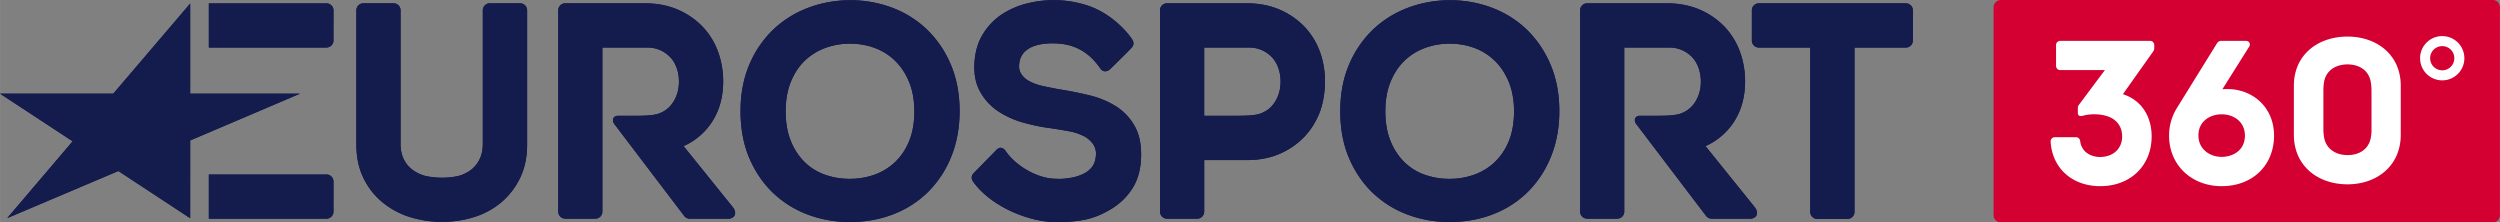 <svg xmlns="http://www.w3.org/2000/svg" height="53.373" width="600" viewBox="0 0 158.75 14.122">
    <rect x="0" y="0" width="158.75" height="14.122" fill="#808080" stroke="none"/>
    <g fill="#141b4d">
        <path d="M7.191 5.948H0l4.61 3.026-4.153 4.875 7.054-2.99 4.563 2.999v-4.94l6.97-2.97h-6.97V.225z"/>
        <path d="M20.731 3.017a.443.443 0 0 0 .442-.443l.001-1.917a.443.443 0 0 0-.442-.442h-7.473v2.803zM20.731 13.884a.443.443 0 0 0 .442-.442l.001-1.917a.443.443 0 0 0-.442-.443h-7.473v2.803zM121.024.21h-9.336c-.245 0-.444.2-.444.444v1.92c0 .245.199.444.444.444h3.264v10.437c0 .244.199.443.444.443h1.92a.444.444 0 0 0 .444-.443V3.018h3.264a.444.444 0 0 0 .444-.445V.654a.444.444 0 0 0-.444-.444M81.163 6.062a2.127 2.127 0 0 1-.422.696c-.178.192-.38.313-.622.422-.239.107-.665.172-1.496.172h-2.157V3.019h2.829a1.976 1.976 0 0 1 1.468.61c.175.185.312.413.406.675.098.274.148.57.148.883 0 .308-.051.604-.154.875m2.647-2.784a4.56 4.56 0 0 0-.982-1.588A4.808 4.808 0 0 0 81.26.613C80.646.346 79.947.21 79.182.21h-5.079c-.245 0-.443.2-.443.443V13.44c0 .245.198.445.443.445h1.92c.244 0 .444-.2.444-.445v-3.275h2.715c.764 0 1.459-.132 2.066-.393a4.713 4.713 0 0 0 1.562-1.07c.429-.448.76-.973.988-1.562.226-.584.34-1.326.34-1.974 0-.658-.11-1.294-.328-1.889M64.714 4.136a.896.896 0 0 0 .168.607c.122.172.293.317.51.43.24.125.524.224.844.294.35.076.708.147 1.065.21.649.102 1.289.232 1.901.383a5.573 5.573 0 0 1 1.69.708c.5.324.898.755 1.183 1.28.288.53.416 1.206.381 2.008-.034.78-.234 1.444-.594 1.979-.352.523-.807.949-1.353 1.268-.534.313-1.061.544-1.714.666a9.124 9.124 0 0 1-1.984.127c-1.555-.068-3.85-.96-5-2.536-.093-.126-.205-.342.043-.593l1.43-1.456c.238-.251.47-.073.569.072.674.985 2.015 1.72 3.07 1.766.554.024.62.002.966-.044.314-.04.593-.122.853-.242.24-.108.44-.253.599-.455.146-.187.23-.452.251-.758a1.085 1.085 0 0 0-.198-.724 1.646 1.646 0 0 0-.599-.495 3.41 3.41 0 0 0-.944-.301c-.376-.07-.75-.133-1.112-.185a11.937 11.937 0 0 1-1.77-.363 5.602 5.602 0 0 1-1.58-.712 3.565 3.565 0 0 1-1.131-1.213c-.285-.502-.416-1.071-.385-1.79.032-.724.212-1.36.535-1.891.32-.526.74-.959 1.247-1.289a5.25 5.25 0 0 1 1.7-.701 6.906 6.906 0 0 1 3.67.153c1.312.415 2.364 1.422 2.85 2.135.089.13.177.337-.012.551-.19.214-1.348 1.346-1.348 1.346-.25.24-.505.184-.647-.025-.71-1.044-1.624-1.512-2.685-1.582-1.138-.075-2.417.18-2.469 1.372M57.732 8.951a3.797 3.797 0 0 1-.881 1.327c-.37.354-.805.625-1.292.804a4.593 4.593 0 0 1-1.595.275 4.647 4.647 0 0 1-1.613-.275 3.539 3.539 0 0 1-1.268-.799 3.94 3.94 0 0 1-.867-1.332c-.217-.533-.327-1.164-.327-1.876s.11-1.344.327-1.877c.216-.528.51-.976.874-1.33a3.73 3.73 0 0 1 1.285-.812 4.502 4.502 0 0 1 1.609-.283c.56 0 1.095.095 1.589.283.488.185.919.461 1.282.82.366.36.66.812.877 1.341.217.534.328 1.159.328 1.858 0 .711-.11 1.342-.328 1.876m1.12-7.087a6.477 6.477 0 0 0-2.215-1.38 7.527 7.527 0 0 0-2.648-.47c-.914 0-1.802.158-2.64.469a6.547 6.547 0 0 0-2.231 1.38 6.634 6.634 0 0 0-1.529 2.224c-.375.873-.566 1.871-.566 2.97 0 1.11.187 2.11.556 2.977.37.867.878 1.612 1.51 2.215a6.472 6.472 0 0 0 2.214 1.38c.832.312 1.723.47 2.649.47 1.014 0 1.96-.172 2.812-.51a6.375 6.375 0 0 0 2.217-1.451 6.693 6.693 0 0 0 1.439-2.233c.342-.858.515-1.816.515-2.848 0-1.097-.19-2.097-.566-2.97a6.72 6.72 0 0 0-1.517-2.223M95.814 8.951a3.805 3.805 0 0 1-.881 1.327c-.37.354-.805.625-1.292.804a4.593 4.593 0 0 1-1.595.275 4.647 4.647 0 0 1-1.613-.275 3.534 3.534 0 0 1-1.268-.799 3.93 3.93 0 0 1-.867-1.332c-.217-.533-.328-1.164-.328-1.876s.11-1.344.328-1.877c.216-.528.51-.976.874-1.33a3.733 3.733 0 0 1 1.284-.812 4.505 4.505 0 0 1 1.61-.283c.56 0 1.095.095 1.589.283a3.67 3.67 0 0 1 1.282.82c.366.36.66.812.877 1.341.217.534.328 1.159.328 1.858 0 .711-.11 1.342-.328 1.876m1.12-7.087A6.477 6.477 0 0 0 94.72.484a7.528 7.528 0 0 0-2.649-.47c-.914 0-1.801.158-2.638.469a6.547 6.547 0 0 0-2.232 1.38 6.634 6.634 0 0 0-1.529 2.224c-.375.873-.566 1.871-.566 2.97 0 1.11.187 2.11.556 2.977.37.867.878 1.612 1.51 2.215a6.472 6.472 0 0 0 2.214 1.38c.832.312 1.723.47 2.65.47 1.012 0 1.959-.172 2.811-.51a6.375 6.375 0 0 0 2.217-1.451 6.693 6.693 0 0 0 1.439-2.233c.341-.858.515-1.816.515-2.848 0-1.097-.19-2.097-.566-2.97a6.72 6.72 0 0 0-1.517-2.223M33.027.21h-1.925c-.245 0-.445.2-.445.444v8.464c0 .361-.06.677-.18.94a1.882 1.882 0 0 1-.486.66c-.212.18-.466.321-.756.418-.3.1-.806.15-1.158.15-.354 0-.888-.05-1.195-.152a2.303 2.303 0 0 1-.775-.42 1.823 1.823 0 0 1-.493-.656c-.12-.263-.18-.58-.18-.94V.654c0-.245-.199-.444-.444-.444h-1.918c-.245 0-.444.2-.444.444v8.532c0 .782.146 1.486.436 2.09a4.585 4.585 0 0 0 1.193 1.547 5.146 5.146 0 0 0 1.738.95 6.77 6.77 0 0 0 2.082.314 6.71 6.71 0 0 0 2.063-.314 4.938 4.938 0 0 0 1.724-.954c.49-.423.884-.942 1.171-1.542.29-.606.436-1.31.436-2.091V.654c0-.245-.2-.444-.444-.444M46.521 13.142l-3.118-3.868s2.518-.915 2.518-4.108c0-.658-.11-1.293-.329-1.888a4.547 4.547 0 0 0-.982-1.587A4.808 4.808 0 0 0 43.041.613C42.427.347 41.73.21 40.965.21h-5.074c-.245 0-.443.199-.443.443v12.787c0 .245.198.444.443.444h1.914c.245 0 .444-.199.444-.444V3.02h2.841a1.976 1.976 0 0 1 1.468.61c.176.185.312.413.407.676.098.273.147.57.147.882 0 .309-.052.604-.154.875a2.118 2.118 0 0 1-.423.696 1.798 1.798 0 0 1-.622.422c-.238.108-.664.172-1.496.172H39.23c-.236 0-.416.212-.236.503l4.444 5.845a.445.445 0 0 0 .361.186h2.455c.361 0 .602-.332.269-.743M111.414 13.142l-3.118-3.868s2.518-.915 2.518-4.108c0-.658-.11-1.293-.329-1.888a4.561 4.561 0 0 0-.982-1.588 4.802 4.802 0 0 0-1.569-1.078c-.614-.266-1.313-.402-2.076-.402h-5.074c-.245 0-.444.2-.444.444V13.44c0 .245.2.444.444.444h1.914c.245 0 .443-.2.443-.444V3.019h2.842a1.986 1.986 0 0 1 1.468.61c.175.185.312.413.406.675.098.274.148.57.148.883 0 .308-.052.604-.154.875a2.119 2.119 0 0 1-.423.696 1.798 1.798 0 0 1-.622.422c-.239.107-.665.172-1.496.172h-1.189c-.235 0-.416.212-.236.502l4.444 5.846a.445.445 0 0 0 .362.185h2.454c.362 0 .602-.331.269-.743"/>
        <path d="M12.075 13.858l-4.563-2.999-7.054 2.99 4.153-4.876-4.61-3.025h7.19L12.076.224v5.724h6.97l-6.97 2.97z"/>
        <path d="M20.731 3.017a.443.443 0 0 0 .442-.443l.001-1.917a.443.443 0 0 0-.442-.442h-7.473v2.803zM20.731 13.884a.443.443 0 0 0 .442-.442l.001-1.917a.443.443 0 0 0-.442-.443h-7.473v2.803zM121.024.213h-9.336c-.245 0-.444.2-.444.444v1.92c0 .245.199.444.444.444h3.264v10.437c0 .244.199.443.444.443h1.92a.444.444 0 0 0 .444-.443V3.022h3.264a.444.444 0 0 0 .444-.445V.658a.444.444 0 0 0-.444-.444M81.163 6.062a2.127 2.127 0 0 1-.422.696c-.178.192-.38.313-.622.422-.239.107-.665.172-1.496.172h-2.157V3.019h2.829a1.976 1.976 0 0 1 1.468.61c.175.185.312.413.406.675.098.274.148.57.148.883 0 .308-.051.604-.154.875m2.647-2.784a4.56 4.56 0 0 0-.982-1.588A4.808 4.808 0 0 0 81.26.613C80.646.346 79.947.21 79.182.21h-5.079c-.245 0-.443.2-.443.443V13.44c0 .245.198.445.443.445h1.92c.244 0 .444-.2.444-.445v-3.275h2.715c.764 0 1.459-.132 2.066-.393a4.713 4.713 0 0 0 1.562-1.07c.429-.448.76-.973.988-1.562.226-.584.34-1.326.34-1.974 0-.658-.11-1.294-.328-1.889M64.714 4.136a.896.896 0 0 0 .168.607c.122.172.293.317.51.43.24.125.524.224.844.294.35.076.708.147 1.065.21.649.102 1.289.232 1.901.383a5.573 5.573 0 0 1 1.69.708c.5.324.898.755 1.183 1.28.288.53.416 1.206.381 2.008-.034.78-.234 1.444-.594 1.979-.352.523-.807.949-1.353 1.268-.534.313-1.061.544-1.714.666a9.124 9.124 0 0 1-1.984.127c-1.555-.068-3.85-.96-5-2.536-.093-.126-.205-.342.043-.593l1.43-1.456c.238-.251.47-.073.569.072.674.985 2.015 1.72 3.07 1.766.554.024.62.002.966-.044.314-.04.593-.122.853-.242.24-.108.44-.253.599-.455.146-.187.23-.452.251-.758a1.085 1.085 0 0 0-.198-.724 1.646 1.646 0 0 0-.599-.495 3.41 3.41 0 0 0-.944-.301c-.376-.07-.75-.133-1.112-.185a11.937 11.937 0 0 1-1.77-.363 5.602 5.602 0 0 1-1.58-.712 3.565 3.565 0 0 1-1.131-1.213c-.285-.502-.416-1.071-.385-1.79.032-.724.212-1.36.535-1.891.32-.526.74-.959 1.247-1.289a5.25 5.25 0 0 1 1.7-.701 6.906 6.906 0 0 1 3.67.153c1.312.415 2.364 1.422 2.85 2.135.089.13.177.337-.012.551-.19.214-1.348 1.346-1.348 1.346-.25.24-.505.184-.647-.025-.71-1.044-1.624-1.512-2.685-1.582-1.138-.075-2.417.18-2.469 1.372M57.732 8.951a3.797 3.797 0 0 1-.881 1.327c-.37.354-.805.625-1.292.804a4.593 4.593 0 0 1-1.595.275 4.647 4.647 0 0 1-1.613-.275 3.539 3.539 0 0 1-1.268-.799 3.94 3.94 0 0 1-.867-1.332c-.217-.533-.327-1.164-.327-1.876s.11-1.344.327-1.877c.216-.528.51-.976.874-1.33a3.73 3.73 0 0 1 1.285-.812 4.502 4.502 0 0 1 1.609-.283c.56 0 1.095.095 1.589.283.488.185.919.461 1.282.82.366.36.66.812.877 1.341.217.534.328 1.159.328 1.858 0 .711-.11 1.342-.328 1.876m1.12-7.087a6.477 6.477 0 0 0-2.215-1.38 7.527 7.527 0 0 0-2.648-.47c-.914 0-1.802.158-2.64.469a6.547 6.547 0 0 0-2.231 1.38 6.634 6.634 0 0 0-1.529 2.224c-.375.873-.566 1.871-.566 2.97 0 1.11.187 2.11.556 2.977.37.867.878 1.612 1.51 2.215a6.472 6.472 0 0 0 2.214 1.38c.832.312 1.723.47 2.649.47 1.014 0 1.96-.172 2.812-.51a6.375 6.375 0 0 0 2.217-1.451 6.693 6.693 0 0 0 1.439-2.233c.342-.858.515-1.816.515-2.848 0-1.097-.19-2.097-.566-2.97a6.72 6.72 0 0 0-1.517-2.223M95.814 8.951a3.805 3.805 0 0 1-.881 1.327c-.37.354-.805.625-1.292.804a4.593 4.593 0 0 1-1.595.275 4.647 4.647 0 0 1-1.613-.275 3.534 3.534 0 0 1-1.268-.799 3.93 3.93 0 0 1-.867-1.332c-.217-.533-.328-1.164-.328-1.876s.11-1.344.328-1.877c.216-.528.51-.976.874-1.33a3.733 3.733 0 0 1 1.284-.812 4.505 4.505 0 0 1 1.61-.283c.56 0 1.095.095 1.589.283a3.67 3.67 0 0 1 1.282.82c.366.36.66.812.877 1.341.217.534.328 1.159.328 1.858 0 .711-.11 1.342-.328 1.876m1.12-7.087A6.477 6.477 0 0 0 94.72.484a7.528 7.528 0 0 0-2.649-.47c-.914 0-1.801.158-2.638.469a6.547 6.547 0 0 0-2.232 1.38 6.634 6.634 0 0 0-1.529 2.224c-.375.873-.566 1.871-.566 2.97 0 1.11.187 2.11.556 2.977.37.867.878 1.612 1.51 2.215a6.472 6.472 0 0 0 2.214 1.38c.832.312 1.723.47 2.65.47 1.012 0 1.959-.172 2.811-.51a6.375 6.375 0 0 0 2.217-1.451 6.693 6.693 0 0 0 1.439-2.233c.341-.858.515-1.816.515-2.848 0-1.097-.19-2.097-.566-2.97a6.72 6.72 0 0 0-1.517-2.223M33.027.21h-1.925c-.245 0-.445.2-.445.444v8.464c0 .361-.06.677-.18.94a1.882 1.882 0 0 1-.486.66c-.212.18-.466.321-.756.418-.3.1-.806.15-1.158.15-.354 0-.888-.05-1.195-.152a2.303 2.303 0 0 1-.775-.42 1.823 1.823 0 0 1-.493-.656c-.12-.263-.18-.58-.18-.94V.654c0-.245-.199-.444-.444-.444h-1.918c-.245 0-.444.2-.444.444v8.532c0 .782.146 1.486.436 2.09a4.585 4.585 0 0 0 1.193 1.547 5.146 5.146 0 0 0 1.738.95 6.77 6.77 0 0 0 2.082.314 6.71 6.71 0 0 0 2.063-.314 4.938 4.938 0 0 0 1.724-.954c.49-.423.884-.942 1.171-1.542.29-.606.436-1.31.436-2.091V.654c0-.245-.2-.444-.444-.444M46.521 13.142l-3.118-3.868s2.518-.915 2.518-4.108c0-.658-.11-1.293-.329-1.888a4.547 4.547 0 0 0-.982-1.587A4.808 4.808 0 0 0 43.041.613C42.427.347 41.73.21 40.965.21h-5.074c-.245 0-.443.199-.443.443v12.787c0 .245.198.444.443.444h1.914c.245 0 .444-.199.444-.444V3.02h2.841a1.976 1.976 0 0 1 1.468.61c.176.185.312.413.407.676.098.273.147.57.147.882 0 .309-.052.604-.154.875a2.118 2.118 0 0 1-.423.696 1.798 1.798 0 0 1-.622.422c-.238.108-.664.172-1.496.172H39.23c-.236 0-.416.212-.236.503l4.444 5.845a.445.445 0 0 0 .361.186h2.455c.361 0 .602-.332.269-.743M111.414 13.142l-3.118-3.868s2.518-.915 2.518-4.108c0-.658-.11-1.293-.329-1.888a4.561 4.561 0 0 0-.982-1.588 4.802 4.802 0 0 0-1.569-1.078c-.614-.266-1.313-.402-2.076-.402h-5.074c-.245 0-.444.2-.444.444V13.44c0 .245.2.444.444.444h1.914c.245 0 .443-.2.443-.444V3.019h2.842a1.986 1.986 0 0 1 1.468.61c.175.185.312.413.406.675.098.274.148.57.148.883 0 .308-.052.604-.154.875a2.119 2.119 0 0 1-.423.696 1.798 1.798 0 0 1-.622.422c-.239.107-.665.172-1.496.172h-1.189c-.235 0-.416.212-.236.502l4.444 5.846a.445.445 0 0 0 .362.185h2.454c.362 0 .602-.331.269-.743"/>
    </g>
    <path d="M127.054 0a.459.459 0 0 0-.459.458v13.204c0 .254.206.46.459.46h31.235a.459.459 0 0 0 .459-.46V.458a.459.459 0 0 0-.459-.458h-31.235z" fill="#d50032"/>
    <g fill="#fff">
        <path d="M155.084 2.292a1.406 1.406 0 0 0-1.406 1.406 1.406 1.406 0 0 0 1.406 1.405 1.406 1.406 0 0 0 1.406-1.405 1.406 1.406 0 0 0-1.406-1.406zm0 .637a.768.768 0 0 1 .768.769.768.768 0 0 1-.768.767.768.768 0 0 1-.768-.767.768.768 0 0 1 .768-.769zM131.944 7.161v-.255c0-.053 0-.155.058-.235l1.659-2.22h-2.835a.265.265 0 0 1-.265-.265V2.86c0-.147.118-.266.265-.266h5.707c.146 0 .265.12.265.266v.158c0 .138-.025.18-.065.244l-1.926 2.718c1.269.414 1.824 1.523 1.824 2.677 0 1.863-1.342 3.165-3.263 3.165-1.782 0-3.05-1.137-3.152-2.828a.266.266 0 0 1 .265-.282h1.346c.137 0 .248.104.265.24.095.785.796 1.017 1.251 1.017.877 0 1.416-.56 1.416-1.3 0-.446-.165-.79-.475-1.043-.45-.365-1.327-.464-2.01-.278-.13.035-.33.06-.33-.187M142.554 8.616c0 .913-.743 1.346-1.476 1.346-.734 0-1.477-.469-1.477-1.365s.743-1.338 1.477-1.338c.733 0 1.476.444 1.476 1.357m-1.432-2.948l1.71-2.718c.092-.157.004-.355-.22-.355h-1.56c-.116 0-.207.054-.277.163l-2.535 4.093a3.311 3.311 0 0 0-.502 1.768c0 1.845 1.405 3.203 3.34 3.203 1.958 0 3.326-1.321 3.326-3.212v-.003.007-.003c0-1.89-1.503-3.098-3.282-2.943M150.534 8.819a2.78 2.78 0 0 0 .059-.676V5.796c0-.243-.018-.452-.059-.656-.152-.69-.733-1.05-1.464-1.05s-1.328.364-1.48 1.055c-.04.203-.053.408-.053.651v2.347c0 .244.016.448.057.65.152.68.745 1.056 1.476 1.056.73 0 1.304-.352 1.464-1.03m1.916-3.376v3.116c0 1.97-1.514 3.146-3.38 3.146-1.893 0-3.407-1.175-3.407-3.146V5.443c0-1.958 1.514-3.12 3.407-3.12 1.866 0 3.38 1.162 3.38 3.12"/>
    </g>
</svg>
